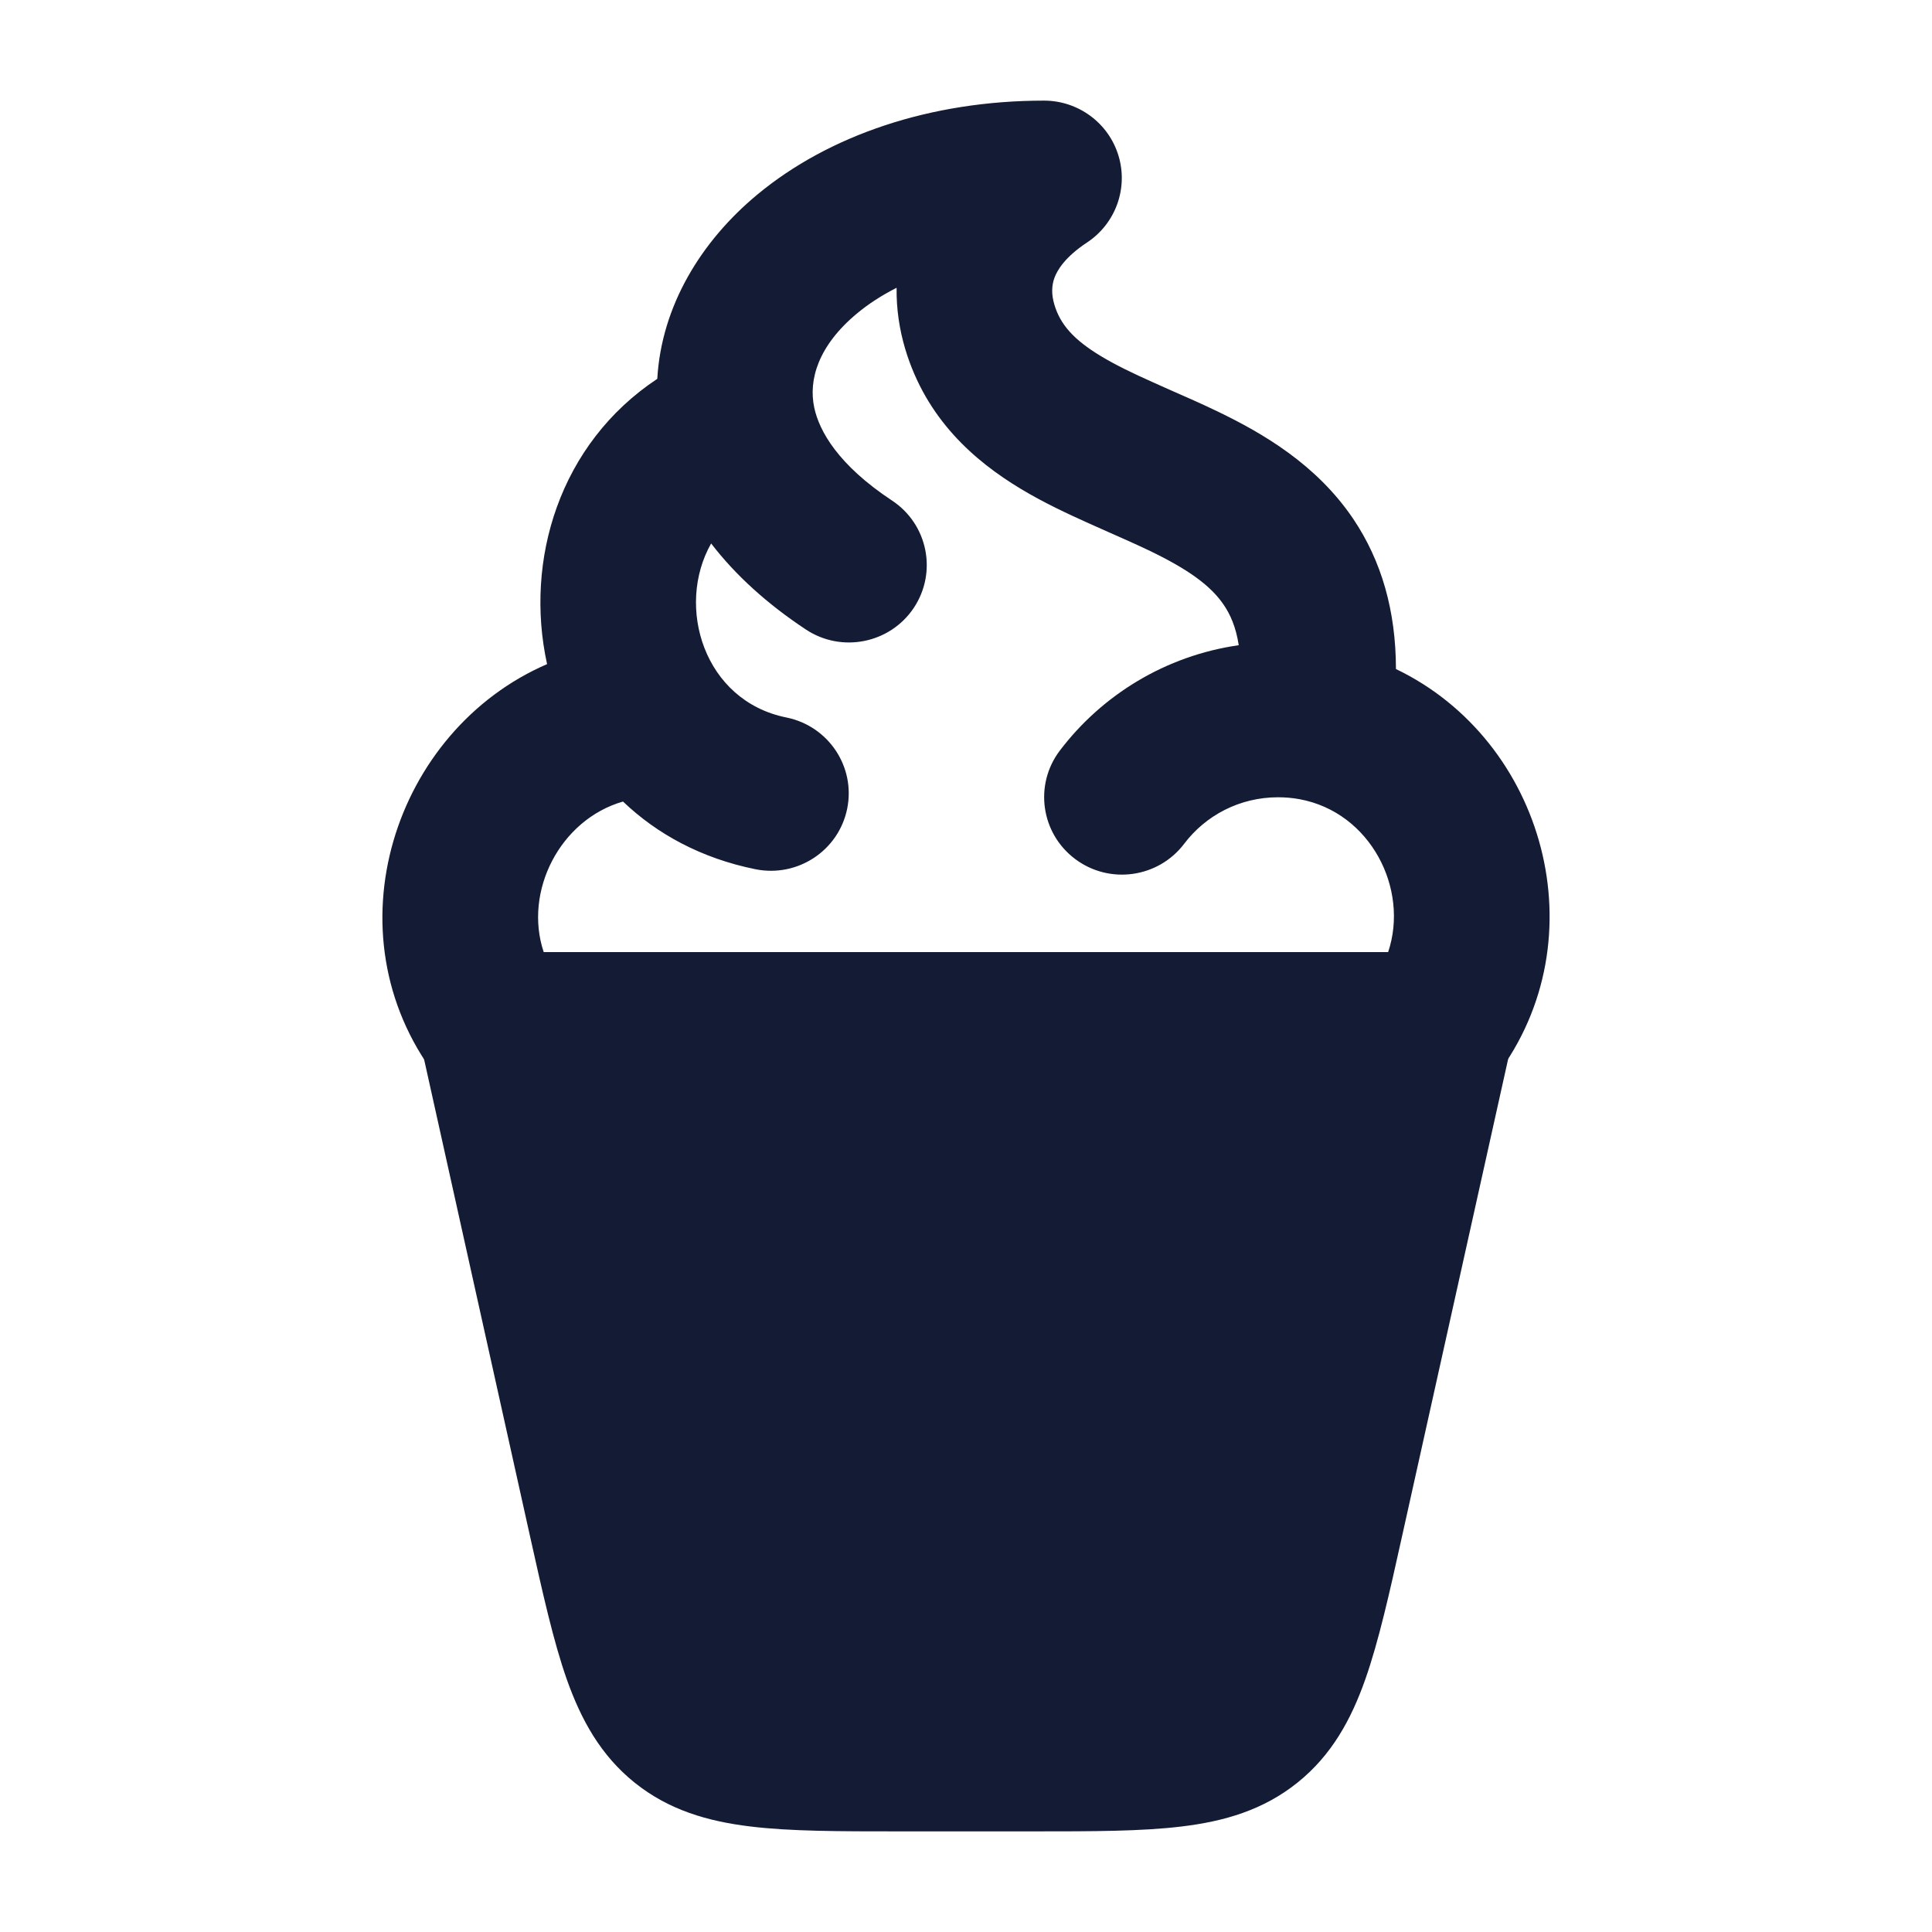<svg width="24" height="24" viewBox="0 0 24 24" fill="none" xmlns="http://www.w3.org/2000/svg">
<path d="M5.416 12.531C5.558 12.353 5.773 12.25 6.001 12.25H18.001C18.228 12.25 18.443 12.353 18.586 12.531C18.728 12.708 18.782 12.941 18.733 13.163L17.419 19.074C17.261 19.788 17.127 20.388 16.96 20.862C16.783 21.364 16.541 21.805 16.117 22.145C15.693 22.485 15.21 22.625 14.681 22.689C14.183 22.75 13.568 22.75 12.837 22.75H12.837H11.164H11.164C10.434 22.75 9.818 22.75 9.32 22.689C8.791 22.625 8.308 22.485 7.884 22.145C7.461 21.805 7.219 21.364 7.041 20.862C6.874 20.388 6.741 19.788 6.582 19.074L6.582 19.074L5.269 13.163C5.219 12.941 5.273 12.708 5.416 12.531Z" fill="#141B34"/>
<path fill-rule="evenodd" clip-rule="evenodd" d="M9.409 2.416C10.295 1.681 11.557 1.25 12.969 1.25C13.395 1.25 13.771 1.528 13.894 1.933C14.017 2.339 13.859 2.777 13.504 3.012C13.23 3.193 13.135 3.354 13.099 3.45C13.063 3.549 13.06 3.659 13.098 3.785C13.17 4.026 13.331 4.217 13.681 4.427C13.862 4.536 14.072 4.637 14.325 4.75C14.39 4.78 14.461 4.811 14.535 4.844C14.726 4.927 14.936 5.02 15.133 5.115C15.685 5.382 16.352 5.767 16.81 6.445C17.162 6.968 17.34 7.587 17.341 8.311C19.187 9.197 19.879 11.659 18.586 13.367C18.403 13.608 18.117 13.75 17.814 13.75H6.185C5.882 13.75 5.596 13.608 5.413 13.367C4.065 11.586 4.897 9.07 6.796 8.25C6.513 6.959 6.95 5.511 8.165 4.706C8.217 3.8 8.71 2.995 9.409 2.416ZM8.834 6.751C8.39 7.533 8.743 8.707 9.769 8.913C10.292 9.019 10.63 9.526 10.524 10.046C10.418 10.567 9.908 10.903 9.385 10.798C8.712 10.662 8.162 10.361 7.739 9.957C6.957 10.182 6.502 11.073 6.754 11.827H17.244C17.508 11.042 17.024 10.09 16.144 9.928C16.058 9.912 15.968 9.904 15.876 9.904C15.399 9.904 14.976 10.13 14.71 10.482C14.388 10.906 13.782 10.991 13.356 10.671C12.93 10.352 12.844 9.749 13.165 9.325C13.69 8.632 14.481 8.145 15.388 8.015C15.353 7.783 15.279 7.628 15.204 7.517C15.042 7.275 14.761 7.074 14.288 6.845C14.123 6.766 13.963 6.695 13.786 6.617C13.705 6.581 13.62 6.544 13.53 6.503C13.263 6.383 12.965 6.244 12.681 6.073C12.101 5.724 11.505 5.203 11.245 4.335C11.174 4.097 11.134 3.841 11.138 3.575C10.95 3.67 10.785 3.778 10.647 3.893C10.164 4.294 10.041 4.718 10.115 5.064C10.177 5.355 10.412 5.776 11.081 6.218C11.526 6.512 11.646 7.109 11.351 7.552C11.055 7.994 10.455 8.114 10.011 7.82C9.533 7.504 9.136 7.145 8.834 6.751Z" fill="#141B34"/>
</svg>
